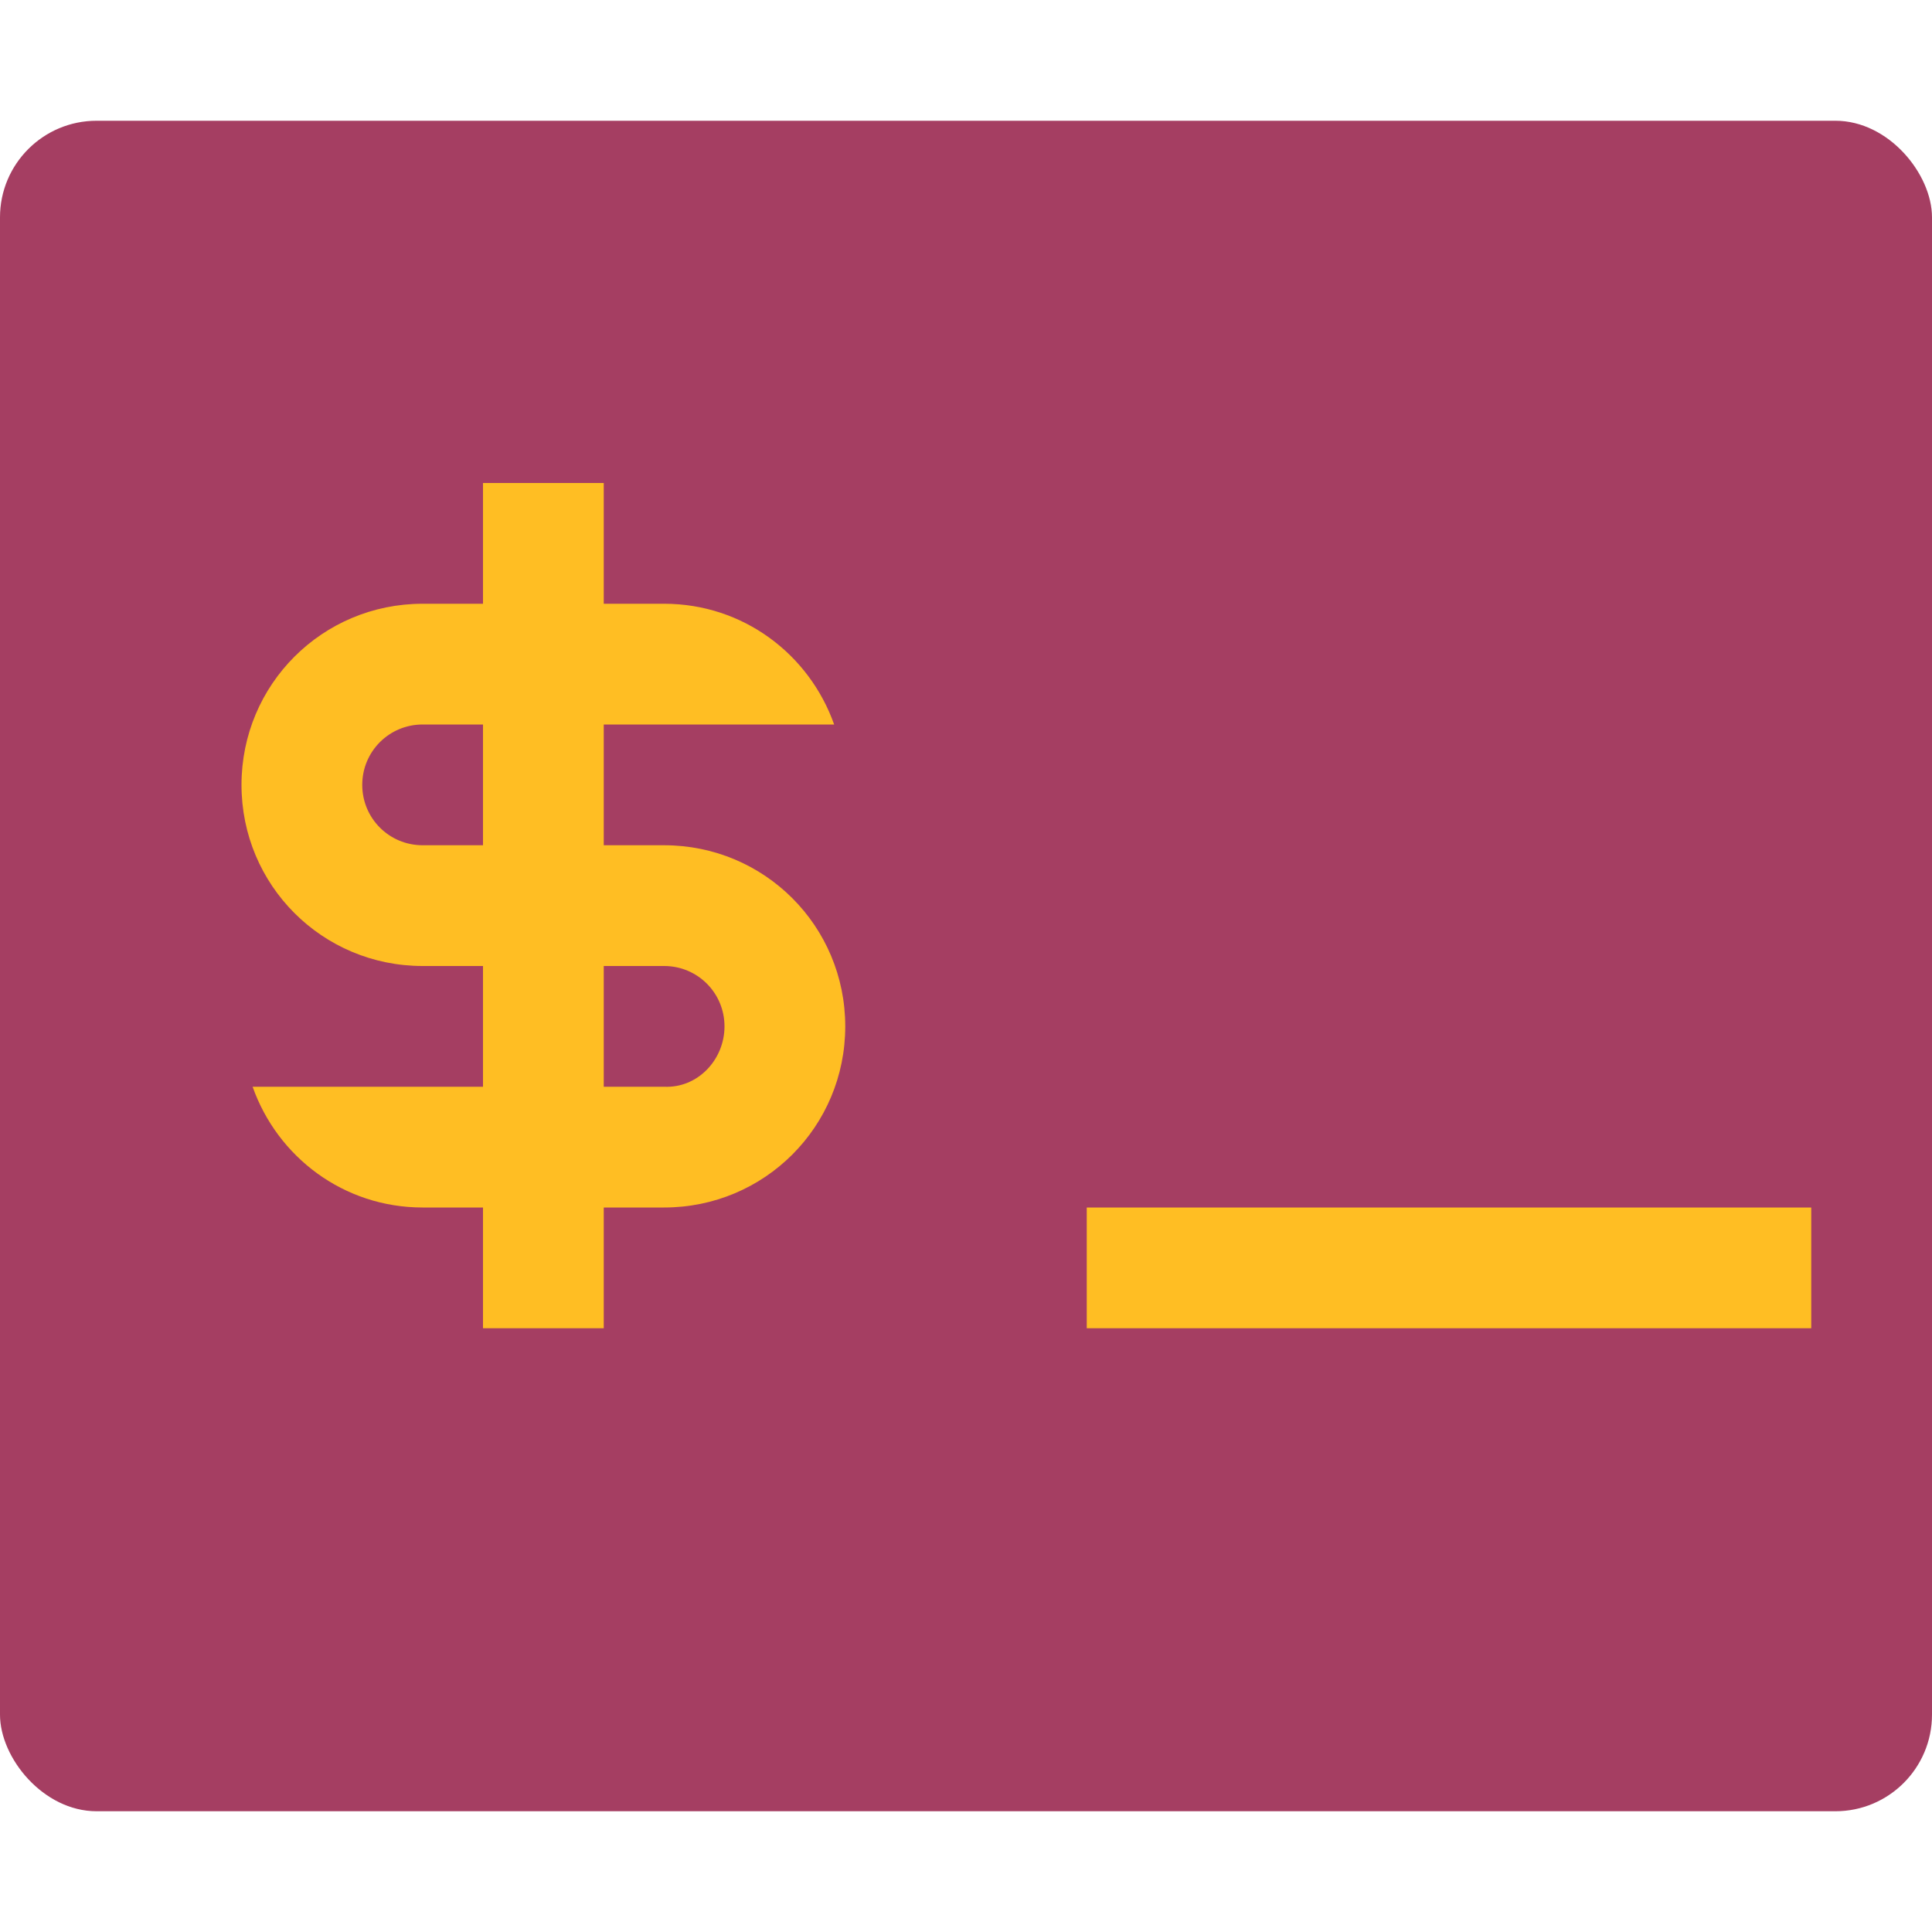 <svg height="16" width="16" xmlns="http://www.w3.org/2000/svg"><rect fill="#a53e62" height="14" rx=".8" width="16" y="1"/><path d="m4 4v1h-.5c-.831 0-1.5.669-1.5 1.5s.669 1.5 1.5 1.5h.5v1h-1.908c.206.582.754 1 1.408 1h .5v1h1v-1h .5c.831 0 1.5-.669 1.5-1.5s-.669-1.5-1.5-1.5h-.5v-1h1.908c-.206-.582-.754-1-1.408-1h-.5v-1h-1zm-.5 2h .5v1h-.5c-.277 0-.5-.223-.5-.5s.223-.5.5-.5zm1.5 2h .5c.277 0 .5.223.5.5s-.223.513-.5.5h-.5zm4 2v1h6v-1z" fill="#ffbe23"/></svg>